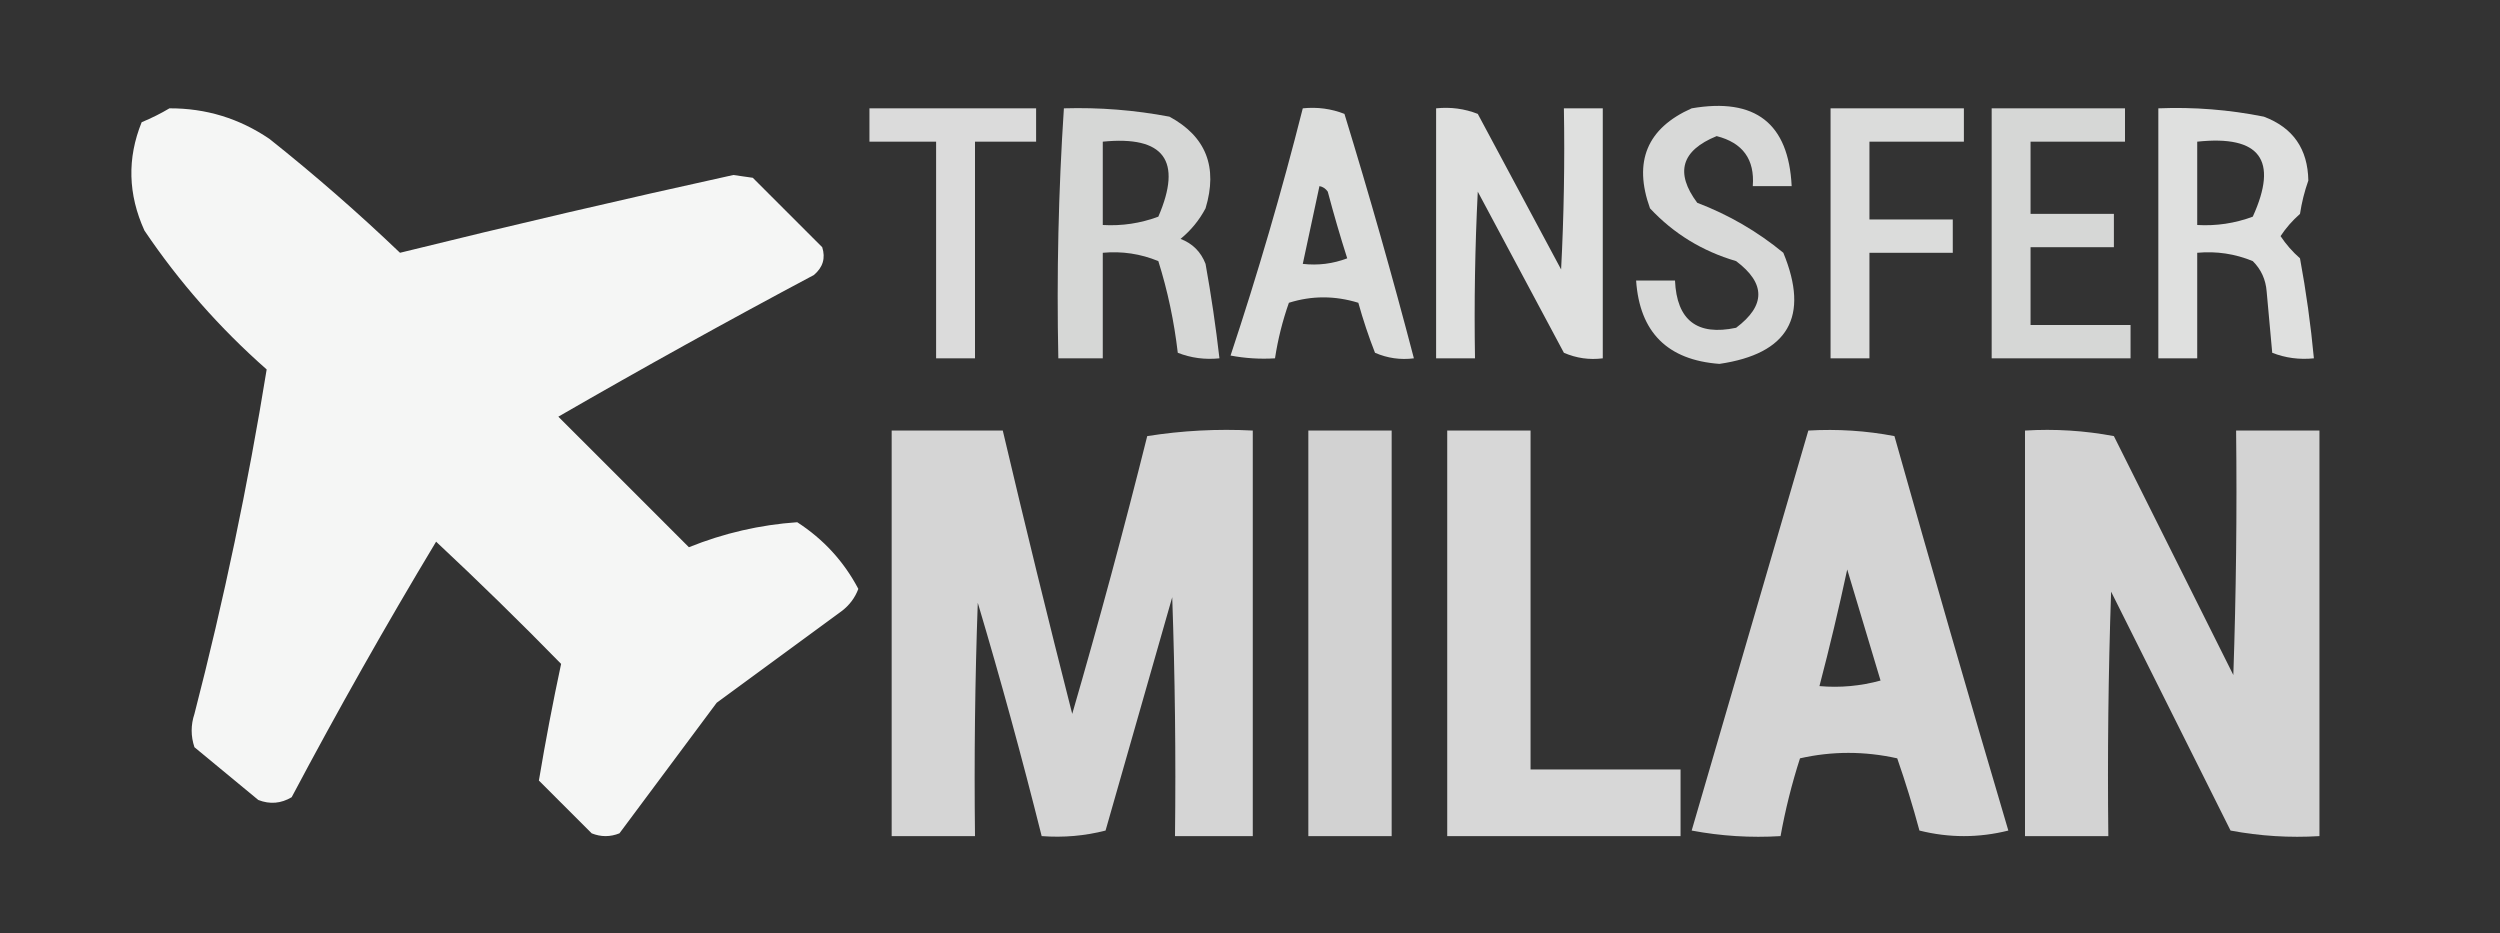 <?xml version="1.0" encoding="UTF-8"?>
<!DOCTYPE svg PUBLIC "-//W3C//DTD SVG 1.1//EN" "http://www.w3.org/Graphics/SVG/1.1/DTD/svg11.dtd">
<svg xmlns="http://www.w3.org/2000/svg" version="1.1" width="450px" height="168px" style="shape-rendering:geometricPrecision; text-rendering:geometricPrecision; image-rendering:optimizeQuality; fill-rule:evenodd; clip-rule:evenodd" xmlns:xlink="http://www.w3.org/1999/xlink">
<rect width="100%" height="100%" fill="#333333" stroke="none"/>
<g><path style="opacity:0.956" fill="#fefffe" d="M 30.5,19.5 C 37.056,19.473 43.056,21.306 48.5,25C 56.641,31.474 64.474,38.307 72,45.5C 91.942,40.578 111.942,35.912 132,31.5C 133.167,31.667 134.333,31.833 135.5,32C 139.667,36.167 143.833,40.333 148,44.5C 148.624,46.465 148.124,48.131 146.5,49.5C 131.006,57.746 115.672,66.246 100.5,75C 108.333,82.833 116.167,90.667 124,98.5C 130.302,95.965 136.802,94.465 143.5,94C 148.229,97.061 151.896,101.061 154.5,106C 153.899,107.605 152.899,108.938 151.5,110C 144,115.5 136.5,121 129,126.5C 123.167,134.333 117.333,142.167 111.5,150C 109.833,150.667 108.167,150.667 106.5,150C 103.333,146.833 100.167,143.667 97,140.5C 98.177,133.462 99.51,126.462 101,119.5C 93.652,111.985 86.152,104.652 78.5,97.5C 69.433,112.577 60.766,127.91 52.5,143.5C 50.579,144.641 48.579,144.808 46.5,144C 42.667,140.833 38.833,137.667 35,134.5C 34.333,132.5 34.333,130.5 35,128.5C 40.303,107.966 44.636,87.3 48,66.5C 39.55,59.056 32.217,50.723 26,41.5C 23.039,34.988 22.873,28.488 25.5,22C 27.315,21.243 28.981,20.41 30.5,19.5 Z"/></g>
<g><path style="opacity:0.824" fill="#fefffe" d="M 156.5,19.5 C 166.5,19.5 176.5,19.5 186.5,19.5C 186.5,21.5 186.5,23.5 186.5,25.5C 182.833,25.5 179.167,25.5 175.5,25.5C 175.5,38.5 175.5,51.5 175.5,64.5C 173.167,64.5 170.833,64.5 168.5,64.5C 168.5,51.5 168.5,38.5 168.5,25.5C 164.5,25.5 160.5,25.5 156.5,25.5C 156.5,23.5 156.5,21.5 156.5,19.5 Z"/></g>
<g><path style="opacity:0.801" fill="#fefffe" d="M 191.5,19.5 C 197.888,19.312 204.222,19.812 210.5,21C 217.078,24.561 219.245,30.061 217,37.5C 215.878,39.624 214.378,41.457 212.5,43C 214.667,43.833 216.167,45.333 217,47.5C 218.016,53.151 218.85,58.818 219.5,64.5C 216.881,64.768 214.381,64.435 212,63.5C 211.339,57.826 210.172,52.326 208.5,47C 205.312,45.684 201.978,45.184 198.5,45.5C 198.5,51.833 198.5,58.167 198.5,64.5C 195.833,64.5 193.167,64.5 190.5,64.5C 190.184,49.422 190.517,34.422 191.5,19.5 Z M 198.5,25.5 C 209.528,24.401 212.861,28.901 208.5,39C 205.274,40.199 201.941,40.699 198.5,40.5C 198.5,35.5 198.5,30.5 198.5,25.5 Z"/></g>
<g><path style="opacity:0.833" fill="#fefffe" d="M 234.5,19.5 C 237.119,19.232 239.619,19.565 242,20.5C 246.482,35.096 250.648,49.763 254.5,64.5C 252.076,64.808 249.743,64.474 247.5,63.5C 246.346,60.548 245.346,57.548 244.5,54.5C 240.285,53.202 236.118,53.202 232,54.5C 230.85,57.768 230.016,61.101 229.5,64.5C 226.813,64.664 224.146,64.497 221.5,64C 226.376,49.328 230.71,34.495 234.5,19.5 Z M 237.5,33.5 C 238.117,33.611 238.617,33.944 239,34.5C 240.067,38.535 241.234,42.535 242.5,46.5C 239.914,47.48 237.247,47.813 234.5,47.5C 235.497,42.839 236.497,38.173 237.5,33.5 Z"/></g>
<g><path style="opacity:0.847" fill="#fefffe" d="M 258.5,19.5 C 261.119,19.232 263.619,19.565 266,20.5C 271,29.833 276,39.167 281,48.5C 281.5,38.839 281.666,29.172 281.5,19.5C 283.833,19.5 286.167,19.5 288.5,19.5C 288.5,34.5 288.5,49.5 288.5,64.5C 286.076,64.808 283.743,64.474 281.5,63.5C 276.333,53.833 271.167,44.167 266,34.5C 265.5,44.494 265.334,54.494 265.5,64.5C 263.167,64.5 260.833,64.5 258.5,64.5C 258.5,49.5 258.5,34.5 258.5,19.5 Z"/></g>
<g><path style="opacity:0.811" fill="#fefffe" d="M 304.5,19.5 C 315.949,17.527 321.949,22.194 322.5,33.5C 320.167,33.5 317.833,33.5 315.5,33.5C 315.876,28.704 313.709,25.704 309,24.5C 302.635,27.088 301.468,31.088 305.5,36.5C 311.177,38.665 316.343,41.665 321,45.5C 325.742,57.01 321.909,63.677 309.5,65.5C 300.141,64.808 295.141,59.808 294.5,50.5C 296.833,50.5 299.167,50.5 301.5,50.5C 301.817,57.649 305.484,60.483 312.5,59C 317.833,55 317.833,51 312.5,47C 306.411,45.212 301.244,42.045 297,37.5C 293.968,29.076 296.468,23.076 304.5,19.5 Z"/></g>
<g><path style="opacity:0.825" fill="#fefffe" d="M 329.5,19.5 C 337.5,19.5 345.5,19.5 353.5,19.5C 353.5,21.5 353.5,23.5 353.5,25.5C 347.833,25.5 342.167,25.5 336.5,25.5C 336.5,30.167 336.5,34.833 336.5,39.5C 341.5,39.5 346.5,39.5 351.5,39.5C 351.5,41.5 351.5,43.5 351.5,45.5C 346.5,45.5 341.5,45.5 336.5,45.5C 336.5,51.833 336.5,58.167 336.5,64.5C 334.167,64.5 331.833,64.5 329.5,64.5C 329.5,49.5 329.5,34.5 329.5,19.5 Z"/></g>
<g><path style="opacity:0.803" fill="#fefffe" d="M 358.5,19.5 C 366.5,19.5 374.5,19.5 382.5,19.5C 382.5,21.5 382.5,23.5 382.5,25.5C 376.833,25.5 371.167,25.5 365.5,25.5C 365.5,29.833 365.5,34.167 365.5,38.5C 370.5,38.5 375.5,38.5 380.5,38.5C 380.5,40.5 380.5,42.5 380.5,44.5C 375.5,44.5 370.5,44.5 365.5,44.5C 365.5,49.167 365.5,53.833 365.5,58.5C 371.5,58.5 377.5,58.5 383.5,58.5C 383.5,60.5 383.5,62.5 383.5,64.5C 375.167,64.5 366.833,64.5 358.5,64.5C 358.5,49.5 358.5,34.5 358.5,19.5 Z"/></g>
<g><path style="opacity:0.847" fill="#fefffe" d="M 388.5,19.5 C 394.898,19.243 401.231,19.743 407.5,21C 412.745,22.977 415.412,26.81 415.5,32.5C 414.811,34.444 414.311,36.444 414,38.5C 412.647,39.685 411.48,41.019 410.5,42.5C 411.48,43.981 412.647,45.315 414,46.5C 415.103,52.469 415.936,58.469 416.5,64.5C 413.881,64.768 411.381,64.435 409,63.5C 408.667,59.833 408.333,56.167 408,52.5C 407.837,50.324 407.004,48.491 405.5,47C 402.312,45.684 398.978,45.184 395.5,45.5C 395.5,51.833 395.5,58.167 395.5,64.5C 393.167,64.5 390.833,64.5 388.5,64.5C 388.5,49.5 388.5,34.5 388.5,19.5 Z M 395.5,25.5 C 406.81,24.296 410.143,28.796 405.5,39C 402.274,40.199 398.941,40.699 395.5,40.5C 395.5,35.5 395.5,30.5 395.5,25.5 Z"/></g>
<g><path style="opacity:0.954" fill="#dddddd" d="M 160.5,77.5 C 167.167,77.5 173.833,77.5 180.5,77.5C 184.506,94.523 188.672,111.523 193,128.5C 197.8,111.972 202.3,95.305 206.5,78.5C 212.798,77.504 219.132,77.17 225.5,77.5C 225.5,101.833 225.5,126.167 225.5,150.5C 220.833,150.5 216.167,150.5 211.5,150.5C 211.667,136.163 211.5,121.829 211,107.5C 207,121.5 203,135.5 199,149.5C 195.27,150.46 191.437,150.793 187.5,150.5C 183.984,136.438 180.151,122.438 176,108.5C 175.5,122.496 175.333,136.496 175.5,150.5C 170.5,150.5 165.5,150.5 160.5,150.5C 160.5,126.167 160.5,101.833 160.5,77.5 Z"/></g>
<g><path style="opacity:0.929" fill="#dddddd" d="M 235.5,77.5 C 240.5,77.5 245.5,77.5 250.5,77.5C 250.5,101.833 250.5,126.167 250.5,150.5C 245.5,150.5 240.5,150.5 235.5,150.5C 235.5,126.167 235.5,101.833 235.5,77.5 Z"/></g>
<g><path style="opacity:0.964" fill="#dddddd" d="M 260.5,77.5 C 265.5,77.5 270.5,77.5 275.5,77.5C 275.5,97.833 275.5,118.167 275.5,138.5C 284.5,138.5 293.5,138.5 302.5,138.5C 302.5,142.5 302.5,146.5 302.5,150.5C 288.5,150.5 274.5,150.5 260.5,150.5C 260.5,126.167 260.5,101.833 260.5,77.5 Z"/></g>
<g><path style="opacity:0.95" fill="#dddddd" d="M 325.5,77.5 C 330.762,77.195 335.928,77.529 341,78.5C 347.679,102.217 354.512,125.884 361.5,149.5C 356.167,150.833 350.833,150.833 345.5,149.5C 344.322,145.12 342.988,140.787 341.5,136.5C 335.612,135.193 329.779,135.193 324,136.5C 322.52,141.102 321.354,145.769 320.5,150.5C 315.125,150.828 309.792,150.495 304.5,149.5C 311.506,125.471 318.506,101.471 325.5,77.5 Z M 332.5,102.5 C 334.477,109.054 336.477,115.721 338.5,122.5C 334.893,123.489 331.226,123.823 327.5,123.5C 329.323,116.541 330.99,109.541 332.5,102.5 Z"/></g>
<g><path style="opacity:0.938" fill="#dddddd" d="M 364.5,77.5 C 369.875,77.172 375.208,77.505 380.5,78.5C 387.667,92.833 394.833,107.167 402,121.5C 402.5,106.837 402.667,92.171 402.5,77.5C 407.5,77.5 412.5,77.5 417.5,77.5C 417.5,101.833 417.5,126.167 417.5,150.5C 412.125,150.828 406.792,150.495 401.5,149.5C 394.333,135.167 387.167,120.833 380,106.5C 379.5,121.163 379.333,135.83 379.5,150.5C 374.5,150.5 369.5,150.5 364.5,150.5C 364.5,126.167 364.5,101.833 364.5,77.5 Z"/></g>
</svg>
